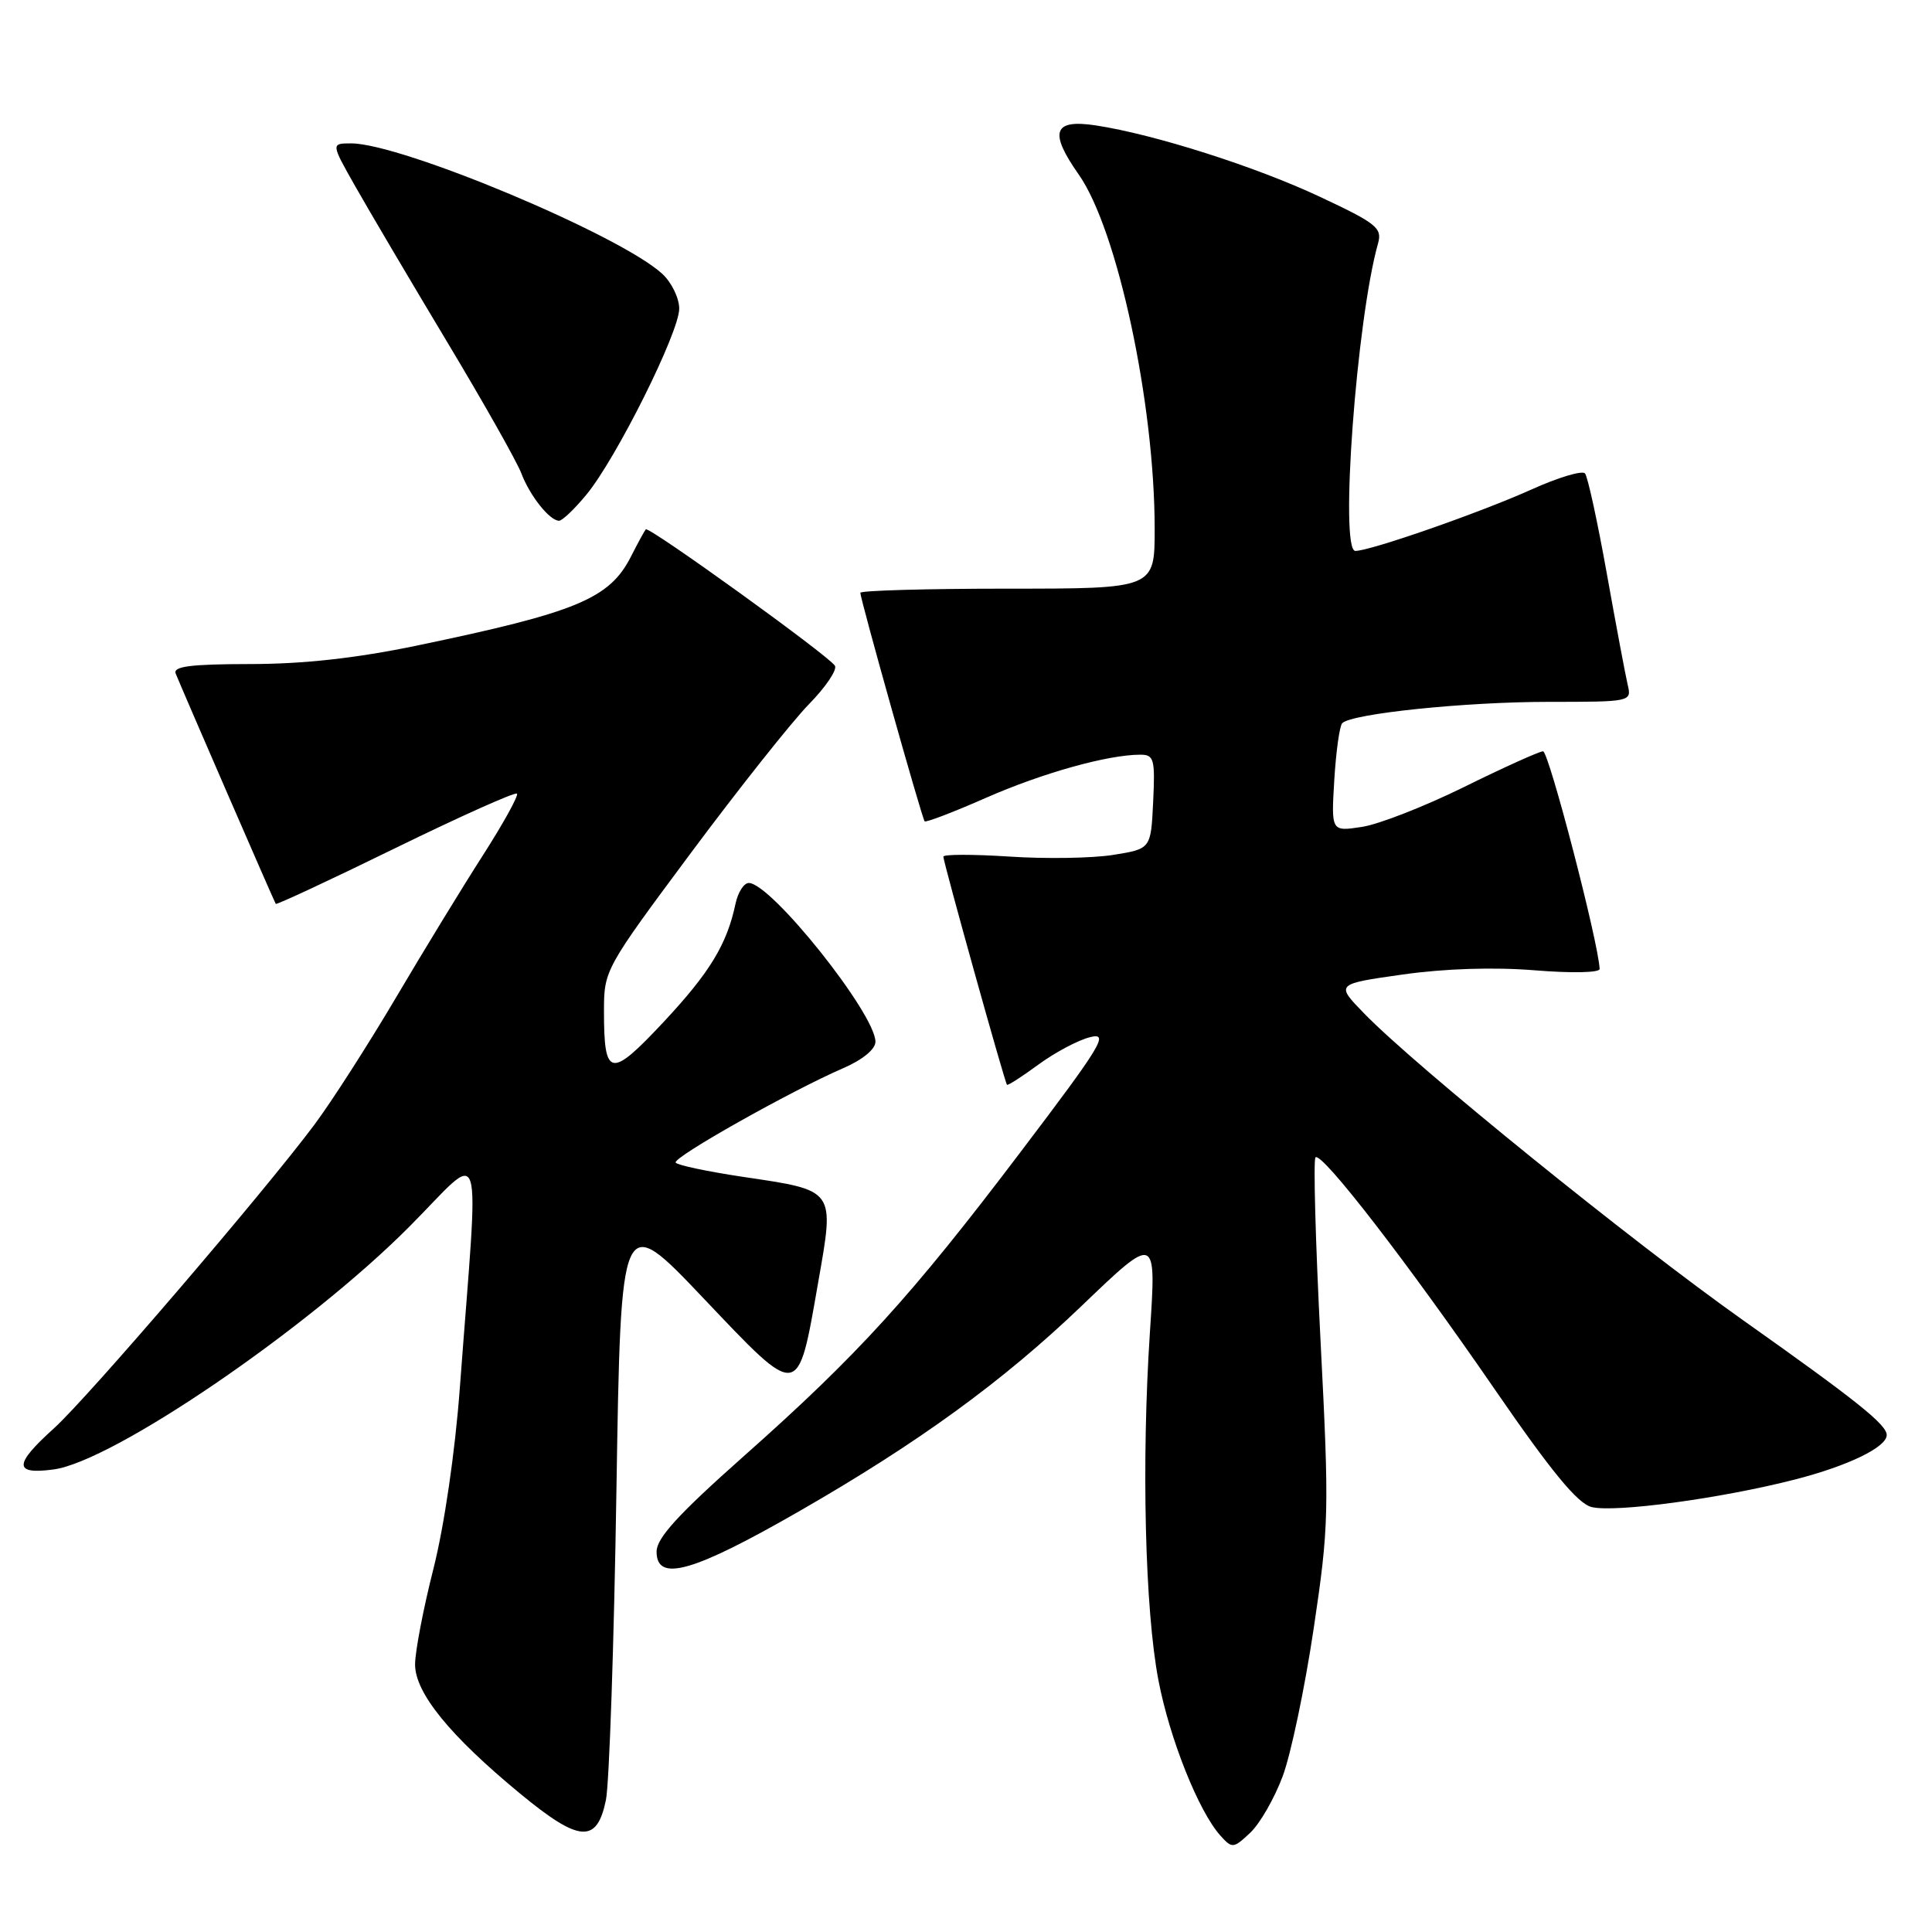 <?xml version="1.0" encoding="UTF-8" standalone="no"?>
<!DOCTYPE svg PUBLIC "-//W3C//DTD SVG 1.1//EN" "http://www.w3.org/Graphics/SVG/1.1/DTD/svg11.dtd" >
<svg xmlns="http://www.w3.org/2000/svg" xmlns:xlink="http://www.w3.org/1999/xlink" version="1.1" viewBox="0 0 256 256">
 <g >
 <path fill="currentColor"
d=" M 169.96 235.37 C 171.05 232.46 172.90 223.65 174.07 215.79 C 176.10 202.19 176.14 200.34 174.98 177.70 C 174.31 164.61 174.01 153.66 174.31 153.36 C 175.11 152.55 186.57 167.38 198.14 184.21 C 205.59 195.03 209.04 199.22 210.89 199.69 C 213.97 200.46 228.10 198.55 237.89 196.03 C 244.92 194.22 250.00 191.75 250.00 190.15 C 250.00 188.77 245.99 185.57 231.00 174.96 C 216.19 164.48 187.51 141.26 180.74 134.27 C 176.97 130.39 176.97 130.39 185.85 129.13 C 191.42 128.34 197.94 128.13 203.36 128.57 C 208.26 128.97 211.98 128.89 211.96 128.39 C 211.80 124.82 205.21 99.51 204.46 99.55 C 203.93 99.58 199.22 101.70 194.00 104.28 C 188.78 106.85 182.68 109.24 180.45 109.57 C 176.39 110.19 176.39 110.19 176.80 103.35 C 177.03 99.58 177.50 96.20 177.85 95.83 C 179.07 94.56 194.13 93.00 205.18 93.00 C 216.12 93.00 216.21 92.98 215.68 90.75 C 215.39 89.51 214.14 82.88 212.91 76.00 C 211.68 69.12 210.38 63.15 210.02 62.73 C 209.66 62.31 206.47 63.26 202.93 64.86 C 196.11 67.93 181.57 73.00 179.59 73.00 C 177.48 73.00 179.75 42.34 182.60 32.24 C 183.17 30.21 182.40 29.59 174.86 26.06 C 166.34 22.06 152.95 17.80 145.22 16.62 C 139.56 15.76 138.96 17.46 142.94 23.13 C 148.07 30.44 153.00 53.44 153.00 70.07 C 153.00 78.00 153.00 78.00 133.50 78.00 C 122.78 78.00 114.00 78.25 114.00 78.55 C 114.00 79.40 122.17 108.46 122.52 108.83 C 122.68 109.01 126.35 107.61 130.66 105.71 C 138.15 102.42 146.81 100.00 151.10 100.00 C 152.91 100.00 153.07 100.57 152.80 106.24 C 152.50 112.48 152.50 112.48 147.50 113.28 C 144.75 113.72 138.56 113.82 133.75 113.50 C 128.94 113.19 125.00 113.19 125.00 113.51 C 125.00 114.25 133.13 143.41 133.43 143.74 C 133.54 143.87 135.42 142.66 137.60 141.06 C 139.78 139.46 142.86 137.82 144.44 137.43 C 147.01 136.78 146.04 138.39 135.25 152.62 C 120.78 171.73 113.70 179.52 98.50 193.00 C 89.87 200.66 87.00 203.80 87.00 205.60 C 87.00 209.71 91.82 208.34 106.00 200.19 C 121.71 191.16 132.91 183.02 143.34 173.02 C 153.23 163.54 153.23 163.54 152.37 176.52 C 151.24 193.71 151.71 213.33 153.50 222.65 C 154.98 230.39 158.84 240.06 161.72 243.24 C 163.27 244.96 163.43 244.94 165.66 242.85 C 166.94 241.65 168.87 238.29 169.96 235.37 Z  M 80.29 238.50 C 80.73 236.30 81.36 217.85 81.68 197.50 C 82.27 160.50 82.27 160.50 93.19 172.00 C 106.03 185.52 105.68 185.57 108.42 169.88 C 110.59 157.50 110.78 157.77 98.39 155.93 C 93.73 155.23 89.74 154.39 89.53 154.05 C 89.11 153.37 104.86 144.51 111.75 141.53 C 114.29 140.43 116.00 139.03 116.00 138.04 C 116.00 134.34 102.17 117.00 99.22 117.00 C 98.57 117.00 97.78 118.24 97.46 119.75 C 96.32 125.14 94.05 128.87 87.91 135.44 C 80.88 142.95 80.03 142.80 80.03 134.00 C 80.03 128.55 80.13 128.37 91.56 113.00 C 97.91 104.47 104.93 95.63 107.16 93.34 C 109.40 91.06 110.96 88.75 110.63 88.21 C 109.81 86.88 85.96 69.69 85.57 70.14 C 85.40 70.34 84.51 71.96 83.61 73.74 C 80.76 79.34 76.45 81.13 55.16 85.56 C 47.21 87.21 40.21 87.99 33.14 87.99 C 25.26 88.00 22.90 88.30 23.28 89.25 C 23.97 90.99 36.32 119.44 36.54 119.77 C 36.63 119.92 43.76 116.60 52.38 112.38 C 61.00 108.17 68.25 104.92 68.50 105.16 C 68.74 105.40 66.73 109.04 64.04 113.25 C 61.34 117.45 56.13 125.98 52.46 132.20 C 48.79 138.41 43.94 145.97 41.68 149.00 C 34.96 158.01 11.63 185.21 7.16 189.25 C 1.81 194.07 1.80 195.42 7.10 194.71 C 14.98 193.66 40.80 176.04 54.20 162.58 C 64.36 152.38 63.49 149.64 60.93 183.91 C 60.30 192.42 58.86 202.23 57.43 207.88 C 56.09 213.15 55.00 218.85 55.00 220.55 C 55.00 224.32 59.61 229.99 68.94 237.68 C 76.78 244.15 79.10 244.31 80.29 238.50 Z  M 77.72 65.52 C 81.67 60.73 90.00 44.03 90.00 40.90 C 90.00 39.50 88.99 37.42 87.75 36.28 C 82.16 31.14 53.20 19.00 46.53 19.00 C 43.85 19.00 43.85 19.00 47.11 24.75 C 48.90 27.91 54.34 37.13 59.20 45.23 C 64.06 53.32 68.51 61.20 69.08 62.72 C 70.22 65.72 72.84 69.00 74.08 69.00 C 74.51 69.00 76.15 67.43 77.72 65.52 Z "/>
</g>
</svg>